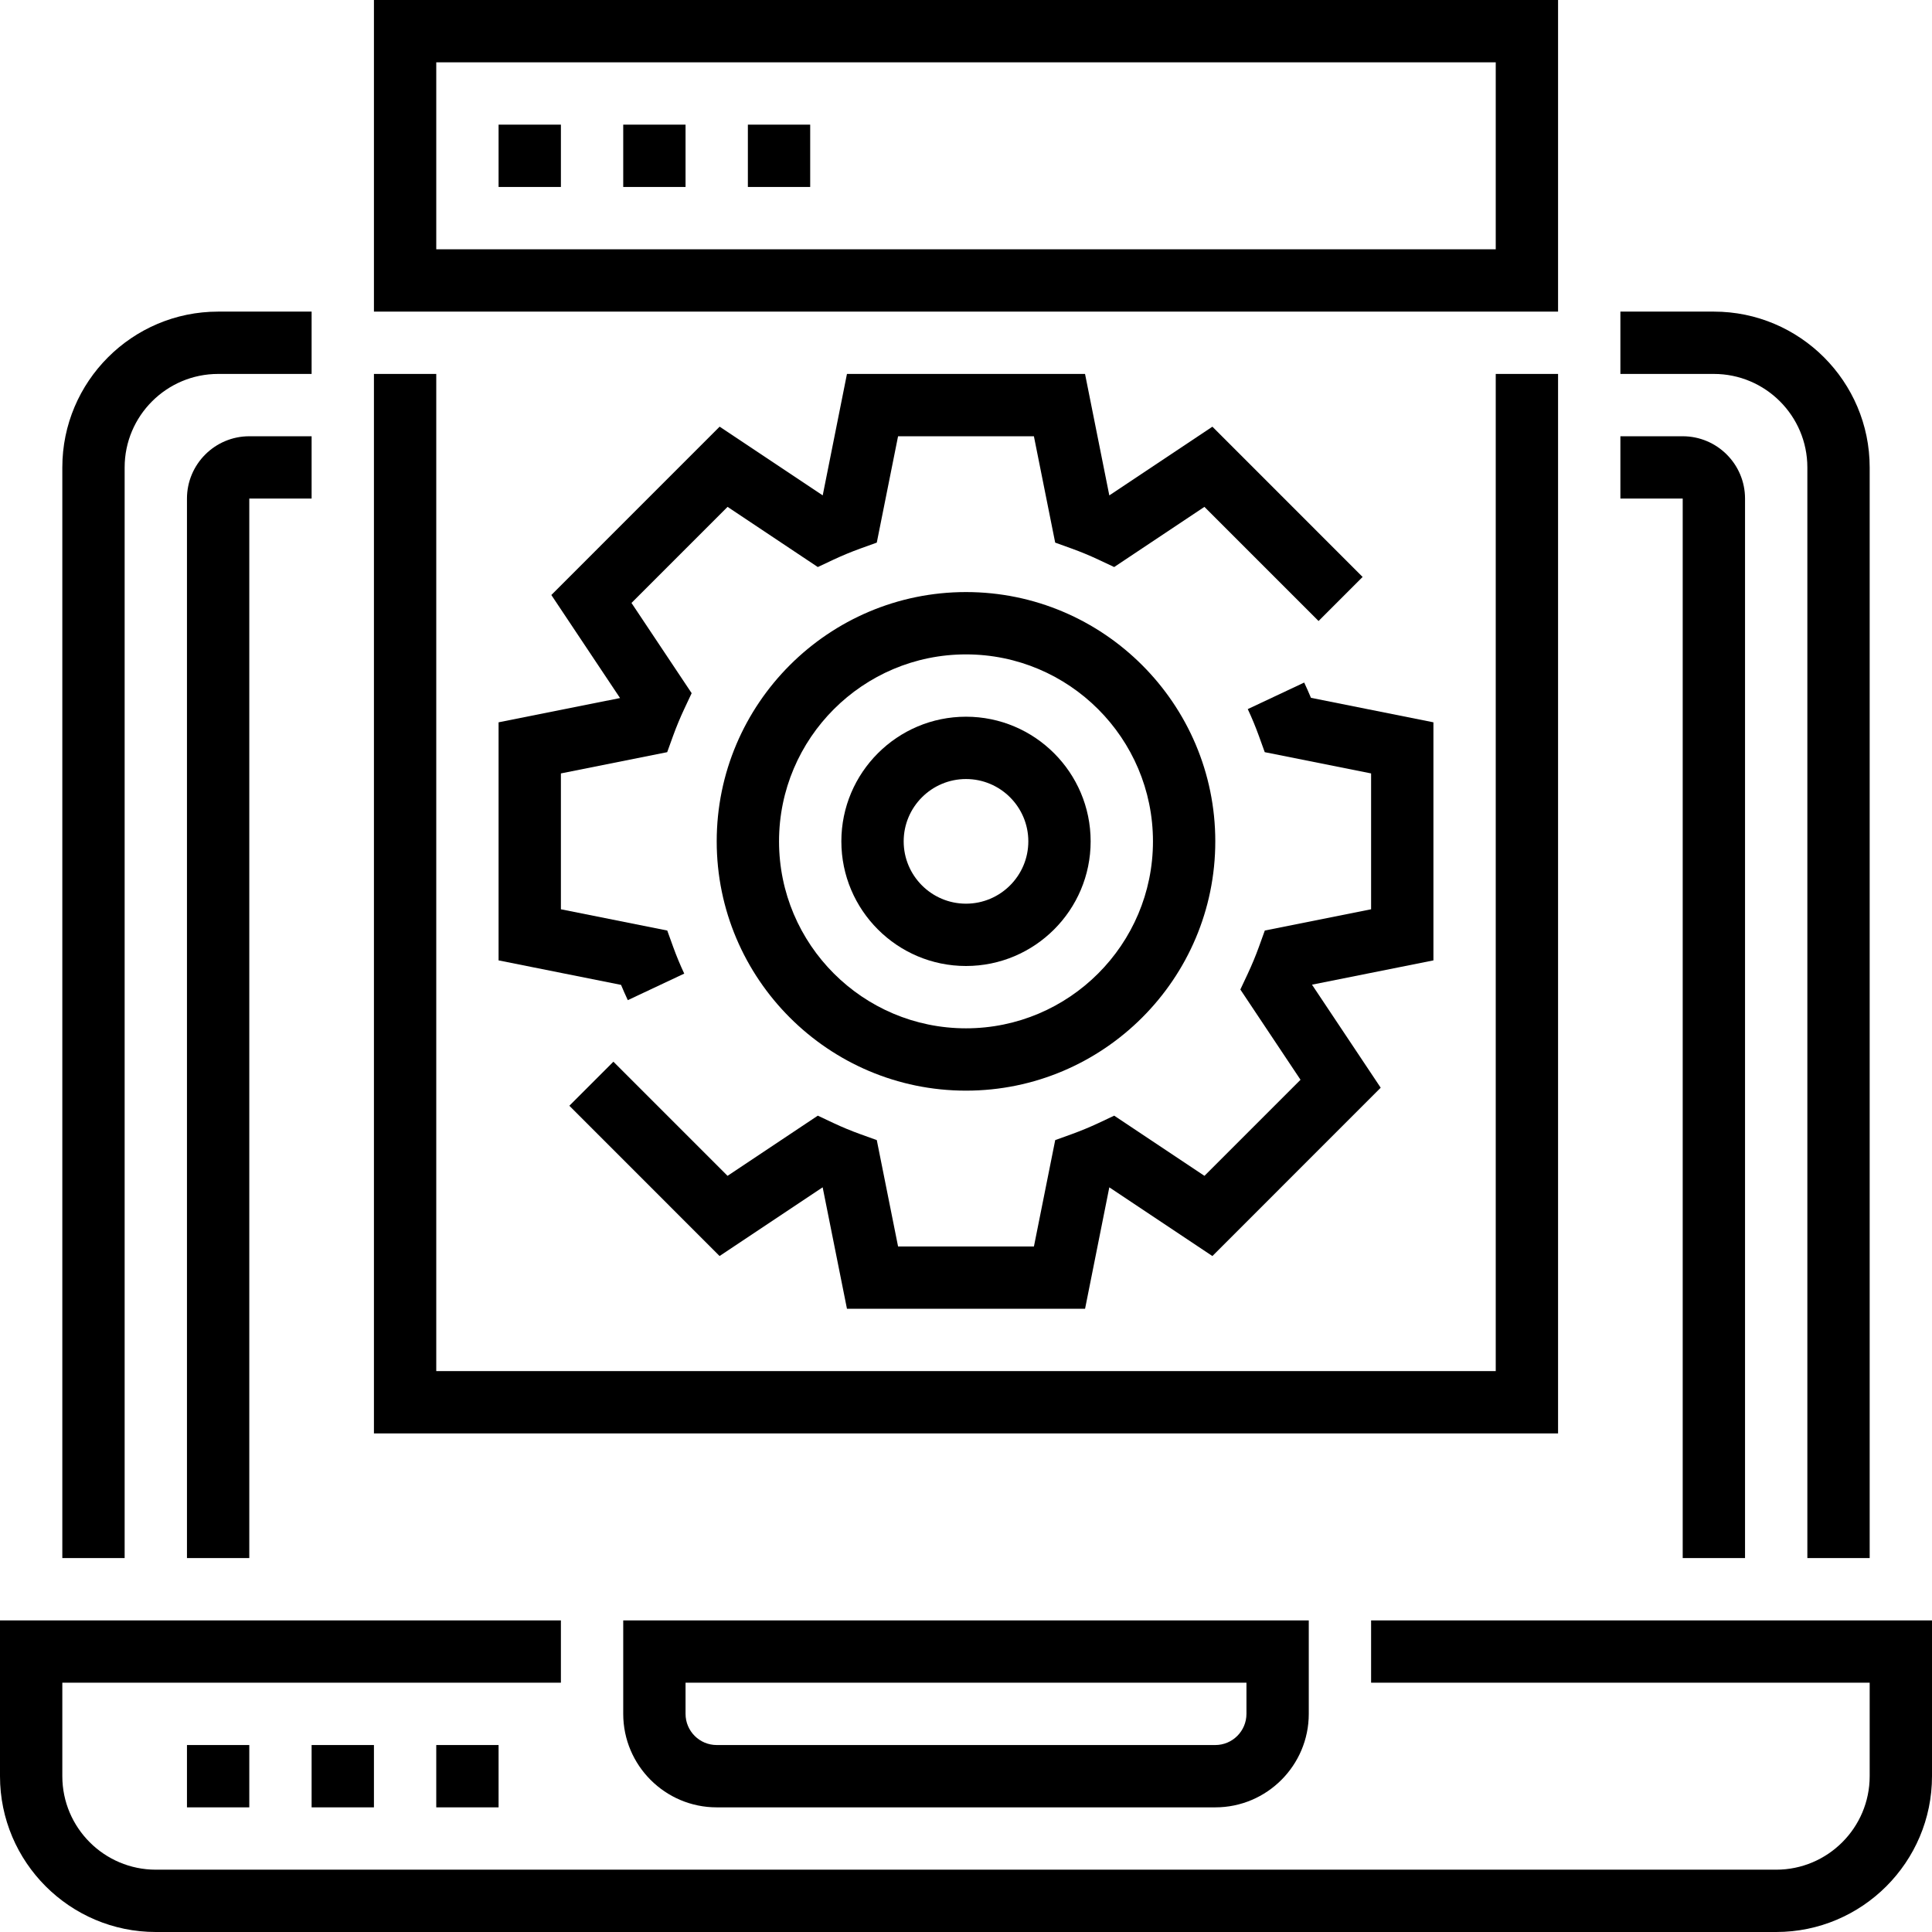 <?xml version="1.0" encoding="iso-8859-1"?>
<!-- Generator: Adobe Illustrator 19.0.0, SVG Export Plug-In . SVG Version: 6.00 Build 0)  -->
<svg version="1.1" id="Capa_1" xmlns="http://www.w3.org/2000/svg" xmlns:xlink="http://www.w3.org/1999/xlink" x="0px" y="0px"
	 viewBox="0 0 496 496" style="enable-background:new 0 0 496 496;" xml:space="preserve">
<g>
	<g>
		<g>
			<path d="M352,416v16h128v24c0,13.232-10.768,24-24,24H40c-13.232,0-24-10.768-24-24v-24h128v-16H0v40c0,22.056,17.944,40,40,40
				h416c22.056,0,40-17.944,40-40v-40H352z"/>
			<path d="M184,464h128c13.232,0,24-10.768,24-24v-24H160v24C160,453.232,170.768,464,184,464z M176,432h144v8c0,4.408-3.584,8-8,8
				H184c-4.416,0-8-3.592-8-8V432z"/>
			<rect x="48" y="448" width="16" height="16"/>
			<rect x="80" y="448" width="16" height="16"/>
			<rect x="112" y="448" width="16" height="16"/>
			<path d="M464,120v280h16V120c0-22.056-17.944-40-40-40h-24v16h24C453.232,96,464,106.768,464,120z"/>
			<path d="M32,120c0-13.232,10.768-24,24-24h24V80H56c-22.056,0-40,17.944-40,40v280h16V120z"/>
			<path d="M432,400h16V128c0-8.824-7.176-16-16-16h-16v16h16V400z"/>
			<path d="M48,128v272h16V128h16v-16H64C55.176,112,48,119.176,48,128z"/>
			<path d="M400,0H96v80h304V0z M384,64H112V16h272V64z"/>
			<polygon points="400,96 384,96 384,352 112,352 112,96 96,96 96,368 400,368 			"/>
			<rect x="128" y="32" width="16" height="16"/>
			<rect x="160" y="32" width="16" height="16"/>
			<rect x="192" y="32" width="16" height="16"/>
			<path d="M368,185.44l-31.44-6.288c-0.552-1.328-1.136-2.632-1.736-3.92l-14.488,6.816c1.048,2.224,1.984,4.496,2.832,6.824
				l1.528,4.232L352,198.56v34.88l-27.288,5.456l-1.528,4.232c-0.848,2.328-1.792,4.6-2.832,6.824l-1.92,4.088l15.448,23.168
				l-24.664,24.664l-23.168-15.448l-4.08,1.92c-2.224,1.04-4.496,1.976-6.824,2.824l-4.24,1.528L265.44,320h-34.88l-5.464-27.304
				l-4.24-1.528c-2.328-0.84-4.592-1.776-6.824-2.824l-4.08-1.92l-23.168,15.448l-29.304-29.304l-11.312,11.312l38.568,38.576
				l26.464-17.64L217.44,336h61.128l6.224-31.176l26.464,17.64l43.208-43.216l-17.64-26.456L368,246.56V185.44z"/>
			<path d="M128,246.56l31.44,6.288c0.552,1.328,1.136,2.632,1.736,3.92l14.488-6.816c-1.048-2.224-1.984-4.496-2.832-6.824
				l-1.528-4.232L144,233.44v-34.88l27.288-5.456l1.528-4.232c0.848-2.328,1.792-4.6,2.832-6.824l1.92-4.088l-15.448-23.168
				l24.664-24.664l23.168,15.448l4.08-1.92c2.224-1.04,4.496-1.976,6.824-2.824l4.24-1.528L230.56,112h34.872l5.464,27.304
				l4.24,1.528c2.328,0.84,4.592,1.776,6.824,2.824l4.08,1.92l23.168-15.448l29.304,29.304l11.312-11.312l-38.568-38.576
				l-26.464,17.64L278.56,96h-61.12l-6.224,31.176l-26.464-17.64l-43.208,43.216l17.64,26.456L128,185.44V246.56z"/>
			<path d="M248,152c-35.288,0-64,28.712-64,64c0,35.288,28.712,64,64,64c35.288,0,64-28.712,64-64C312,180.712,283.288,152,248,152
				z M248,264c-26.472,0-48-21.528-48-48s21.528-48,48-48s48,21.528,48,48S274.472,264,248,264z"/>
			<path d="M248,184c-17.648,0-32,14.352-32,32s14.352,32,32,32s32-14.352,32-32S265.648,184,248,184z M248,232
				c-8.824,0-16-7.176-16-16c0-8.824,7.176-16,16-16c8.824,0,16,7.176,16,16C264,224.824,256.824,232,248,232z"/>
		</g>
	</g>
</g>
<g>
</g>
<g>
</g>
<g>
</g>
<g>
</g>
<g>
</g>
<g>
</g>
<g>
</g>
<g>
</g>
<g>
</g>
<g>
</g>
<g>
</g>
<g>
</g>
<g>
</g>
<g>
</g>
<g>
</g>
</svg>
